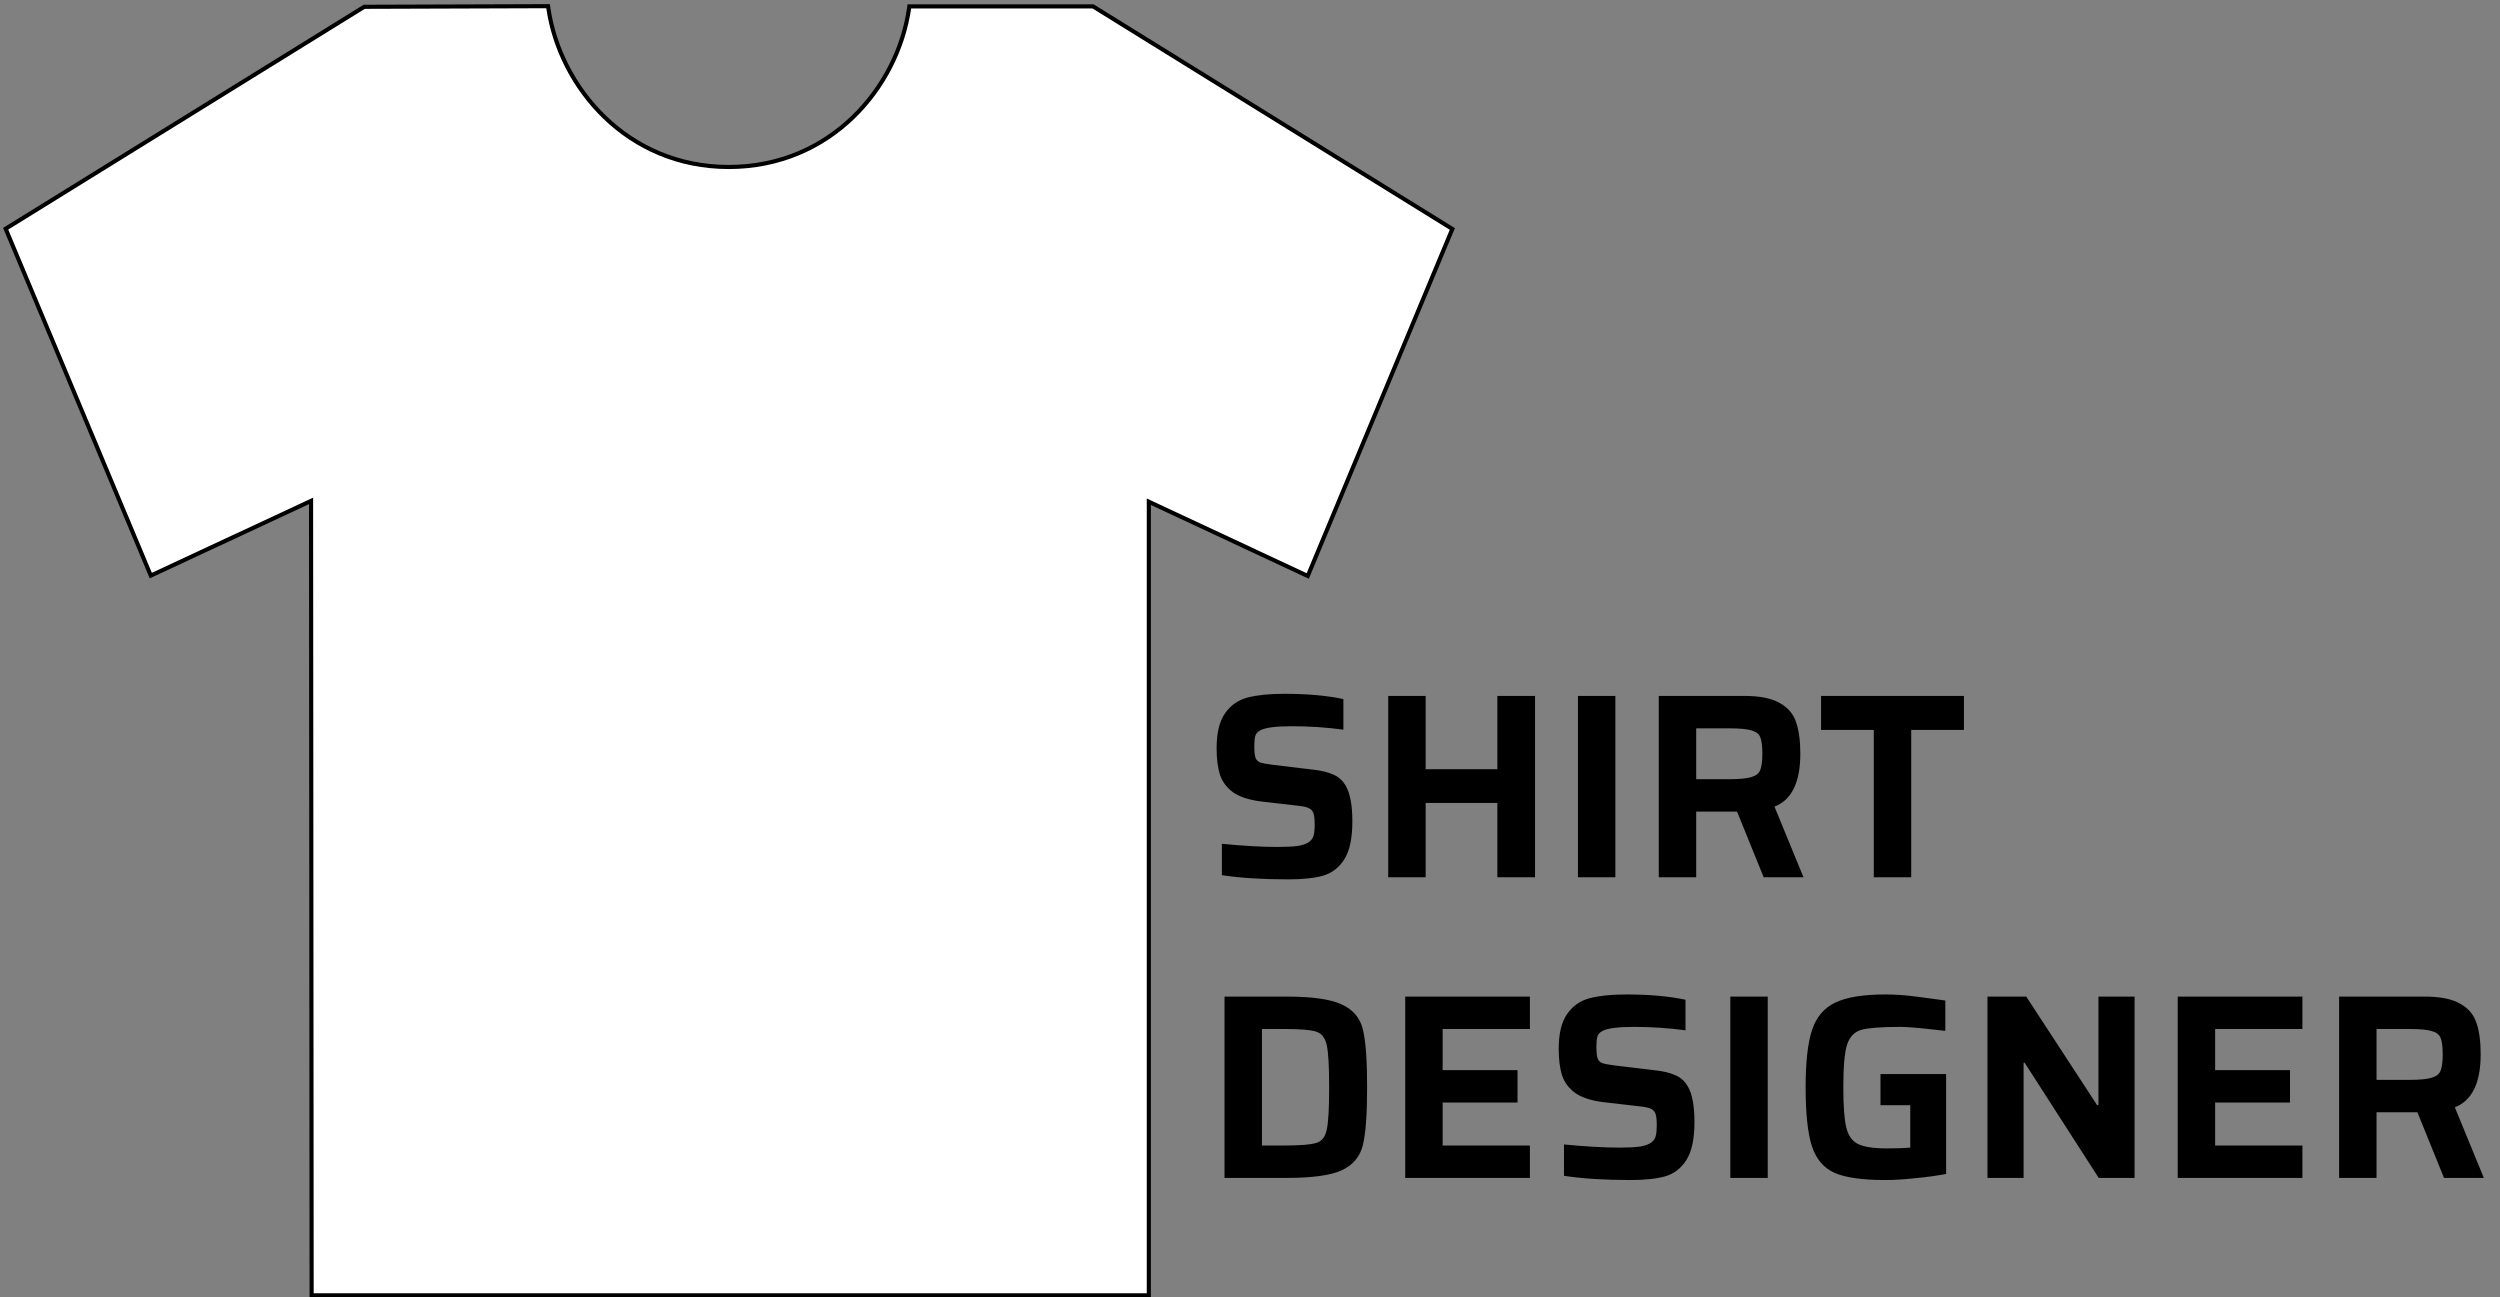 <svg width="607" height="315" viewBox="0 0 607 315" fill="none" xmlns="http://www.w3.org/2000/svg">
<rect x="0" y="0" width="607" height="315" fill="#808080" stroke="none"/>
<path d="M352.462 55.984L352.625 55.591L352.263 55.366L265.51 1.625L265.389 1.55H265.247H221.227H220.793L220.732 1.979C217.957 21.277 201.68 40.544 176.931 40.544C152.184 40.544 135.905 21.128 133.13 1.928L133.068 1.499L132.634 1.5L88.568 1.65L88.427 1.65L88.306 1.725L1.737 55.316L1.374 55.541L1.539 55.934L36.415 139.271L36.616 139.751L37.087 139.531L75.526 121.615L75.663 314L75.663 314.5H76.163H278.434H278.934V314V121.817L317.05 139.631L317.523 139.852L317.723 139.37L352.462 55.984Z" fill="white" stroke="black"/>
<path d="M312.8 213.512C306.528 213.512 301.152 213.171 296.672 212.488V204.872C301.92 205.384 306.4 205.64 310.112 205.64C312.288 205.64 313.973 205.555 315.168 205.384C316.405 205.171 317.323 204.829 317.92 204.36C318.475 203.933 318.816 203.421 318.944 202.824C319.115 202.227 319.2 201.373 319.2 200.264C319.2 199.027 319.115 198.131 318.944 197.576C318.773 196.979 318.432 196.552 317.92 196.296C317.408 195.997 316.555 195.784 315.36 195.656L305.952 194.568C303.136 194.184 300.96 193.459 299.424 192.392C297.888 191.283 296.821 189.875 296.224 188.168C295.669 186.419 295.392 184.264 295.392 181.704C295.392 177.949 296.075 175.112 297.44 173.192C298.805 171.229 300.64 169.949 302.944 169.352C305.248 168.755 308.213 168.456 311.84 168.456C317.429 168.456 322.208 168.883 326.176 169.736V177.16C322.037 176.605 317.877 176.328 313.696 176.328C309.856 176.328 307.317 176.648 306.08 177.288C305.397 177.629 304.971 178.077 304.8 178.632C304.629 179.187 304.544 180.019 304.544 181.128C304.544 182.408 304.629 183.325 304.8 183.88C304.971 184.435 305.333 184.84 305.888 185.096C306.485 185.309 307.467 185.501 308.832 185.672L318.944 186.888C320.907 187.101 322.528 187.507 323.808 188.104C325.088 188.659 326.091 189.597 326.816 190.92C327.84 192.755 328.352 195.592 328.352 199.432C328.352 203.485 327.712 206.536 326.432 208.584C325.152 210.632 323.424 211.976 321.248 212.616C319.115 213.213 316.299 213.512 312.8 213.512ZM363.557 213V194.952H346.149V213H337.061V168.968H346.149V186.76H363.557V168.968H372.709V213H363.557ZM383.123 213V168.968H392.211V213H383.123ZM428.222 213L421.758 197.064H411.838V213H402.75V168.968H423.486C427.283 168.968 430.163 169.544 432.126 170.696C434.131 171.805 435.454 173.363 436.094 175.368C436.776 177.331 437.118 179.869 437.118 182.984C437.118 189.939 435.027 194.227 430.846 195.848L437.886 213H428.222ZM419.838 189.192C422.312 189.192 424.104 189.021 425.214 188.68C426.366 188.339 427.091 187.763 427.39 186.952C427.731 186.099 427.902 184.776 427.902 182.984C427.902 181.149 427.731 179.827 427.39 179.016C427.091 178.205 426.387 177.651 425.278 177.352C424.211 177.011 422.419 176.84 419.902 176.84H411.838V189.192H419.838ZM454.955 213V177.224H442.155V168.968H476.843V177.224H464.043V213H454.955Z" fill="black"/>
<path d="M297.312 241.968H312.288C318.603 241.968 323.104 242.608 325.792 243.888C328.523 245.125 330.229 247.152 330.912 249.968C331.595 252.784 331.936 257.456 331.936 263.984C331.936 270.512 331.595 275.184 330.912 278C330.229 280.816 328.523 282.864 325.792 284.144C323.104 285.381 318.603 286 312.288 286H297.312V241.968ZM311.84 278.128C315.723 278.128 318.325 277.915 319.648 277.488C320.971 277.061 321.803 275.973 322.144 274.224C322.528 272.475 322.72 269.061 322.72 263.984C322.72 258.949 322.528 255.557 322.144 253.808C321.76 252.016 320.907 250.907 319.584 250.48C318.304 250.053 315.723 249.84 311.84 249.84H306.4V278.128H311.84ZM341.187 286V241.968H371.459V249.84H350.275V259.824H368.451V267.696H350.275V278.128H371.459V286H341.187ZM395.863 286.512C389.591 286.512 384.215 286.171 379.735 285.488V277.872C384.983 278.384 389.463 278.64 393.175 278.64C395.351 278.64 397.036 278.555 398.231 278.384C399.468 278.171 400.385 277.829 400.983 277.36C401.537 276.933 401.879 276.421 402.007 275.824C402.177 275.227 402.263 274.373 402.263 273.264C402.263 272.027 402.177 271.131 402.007 270.576C401.836 269.979 401.495 269.552 400.983 269.296C400.471 268.997 399.617 268.784 398.423 268.656L389.015 267.568C386.199 267.184 384.023 266.459 382.487 265.392C380.951 264.283 379.884 262.875 379.286 261.168C378.732 259.419 378.455 257.264 378.455 254.704C378.455 250.949 379.137 248.112 380.503 246.192C381.868 244.229 383.703 242.949 386.007 242.352C388.311 241.755 391.276 241.456 394.903 241.456C400.492 241.456 405.271 241.883 409.239 242.736V250.16C405.1 249.605 400.94 249.328 396.759 249.328C392.919 249.328 390.38 249.648 389.143 250.288C388.46 250.629 388.033 251.077 387.863 251.632C387.692 252.187 387.607 253.019 387.607 254.128C387.607 255.408 387.692 256.325 387.863 256.88C388.033 257.435 388.396 257.84 388.951 258.096C389.548 258.309 390.529 258.501 391.895 258.672L402.007 259.888C403.969 260.101 405.591 260.507 406.871 261.104C408.151 261.659 409.153 262.597 409.879 263.92C410.903 265.755 411.415 268.592 411.415 272.432C411.415 276.485 410.775 279.536 409.495 281.584C408.215 283.632 406.487 284.976 404.311 285.616C402.177 286.213 399.361 286.512 395.863 286.512ZM420.123 286V241.968H429.211V286H420.123ZM456.582 268.336V260.784H472.518V285.04C470.256 285.467 467.76 285.808 465.03 286.064C462.299 286.363 459.888 286.512 457.798 286.512C452.251 286.512 448.134 285.936 445.446 284.784C442.8 283.589 440.966 281.435 439.942 278.32C438.918 275.205 438.406 270.427 438.406 263.984C438.406 257.883 438.918 253.275 439.942 250.16C440.966 247.003 442.843 244.763 445.574 243.44C448.304 242.117 452.379 241.456 457.798 241.456C459.76 241.456 461.68 241.563 463.558 241.776C465.478 241.989 467.782 242.288 470.47 242.672L472.326 242.928V250.288L469.958 250.032C465.904 249.563 463.046 249.328 461.382 249.328C456.859 249.328 453.723 249.563 451.974 250.032C450.267 250.501 449.094 251.717 448.454 253.68C447.856 255.6 447.558 259.035 447.558 263.984C447.558 268.464 447.792 271.707 448.262 273.712C448.731 275.675 449.67 277.019 451.078 277.744C452.528 278.469 454.875 278.832 458.118 278.832C460.507 278.832 462.406 278.768 463.814 278.64V268.336H456.582ZM509.569 286L491.585 258.032H491.329V286H482.561V241.968H491.969L509.185 268.336H509.505V241.968H518.273V286H509.569ZM528.75 286V241.968H559.022V249.84H537.838V259.824H556.014V267.696H537.838V278.128H559.022V286H528.75ZM593.409 286L586.945 270.064H577.025V286H567.937V241.968H588.673C592.47 241.968 595.35 242.544 597.313 243.696C599.318 244.805 600.641 246.363 601.281 248.368C601.964 250.331 602.305 252.869 602.305 255.984C602.305 262.939 600.214 267.227 596.033 268.848L603.073 286H593.409ZM585.025 262.192C587.5 262.192 589.292 262.021 590.401 261.68C591.553 261.339 592.278 260.763 592.577 259.952C592.918 259.099 593.089 257.776 593.089 255.984C593.089 254.149 592.918 252.827 592.577 252.016C592.278 251.205 591.574 250.651 590.465 250.352C589.398 250.011 587.606 249.84 585.089 249.84H577.025V262.192H585.025Z" fill="black"/>
</svg>
